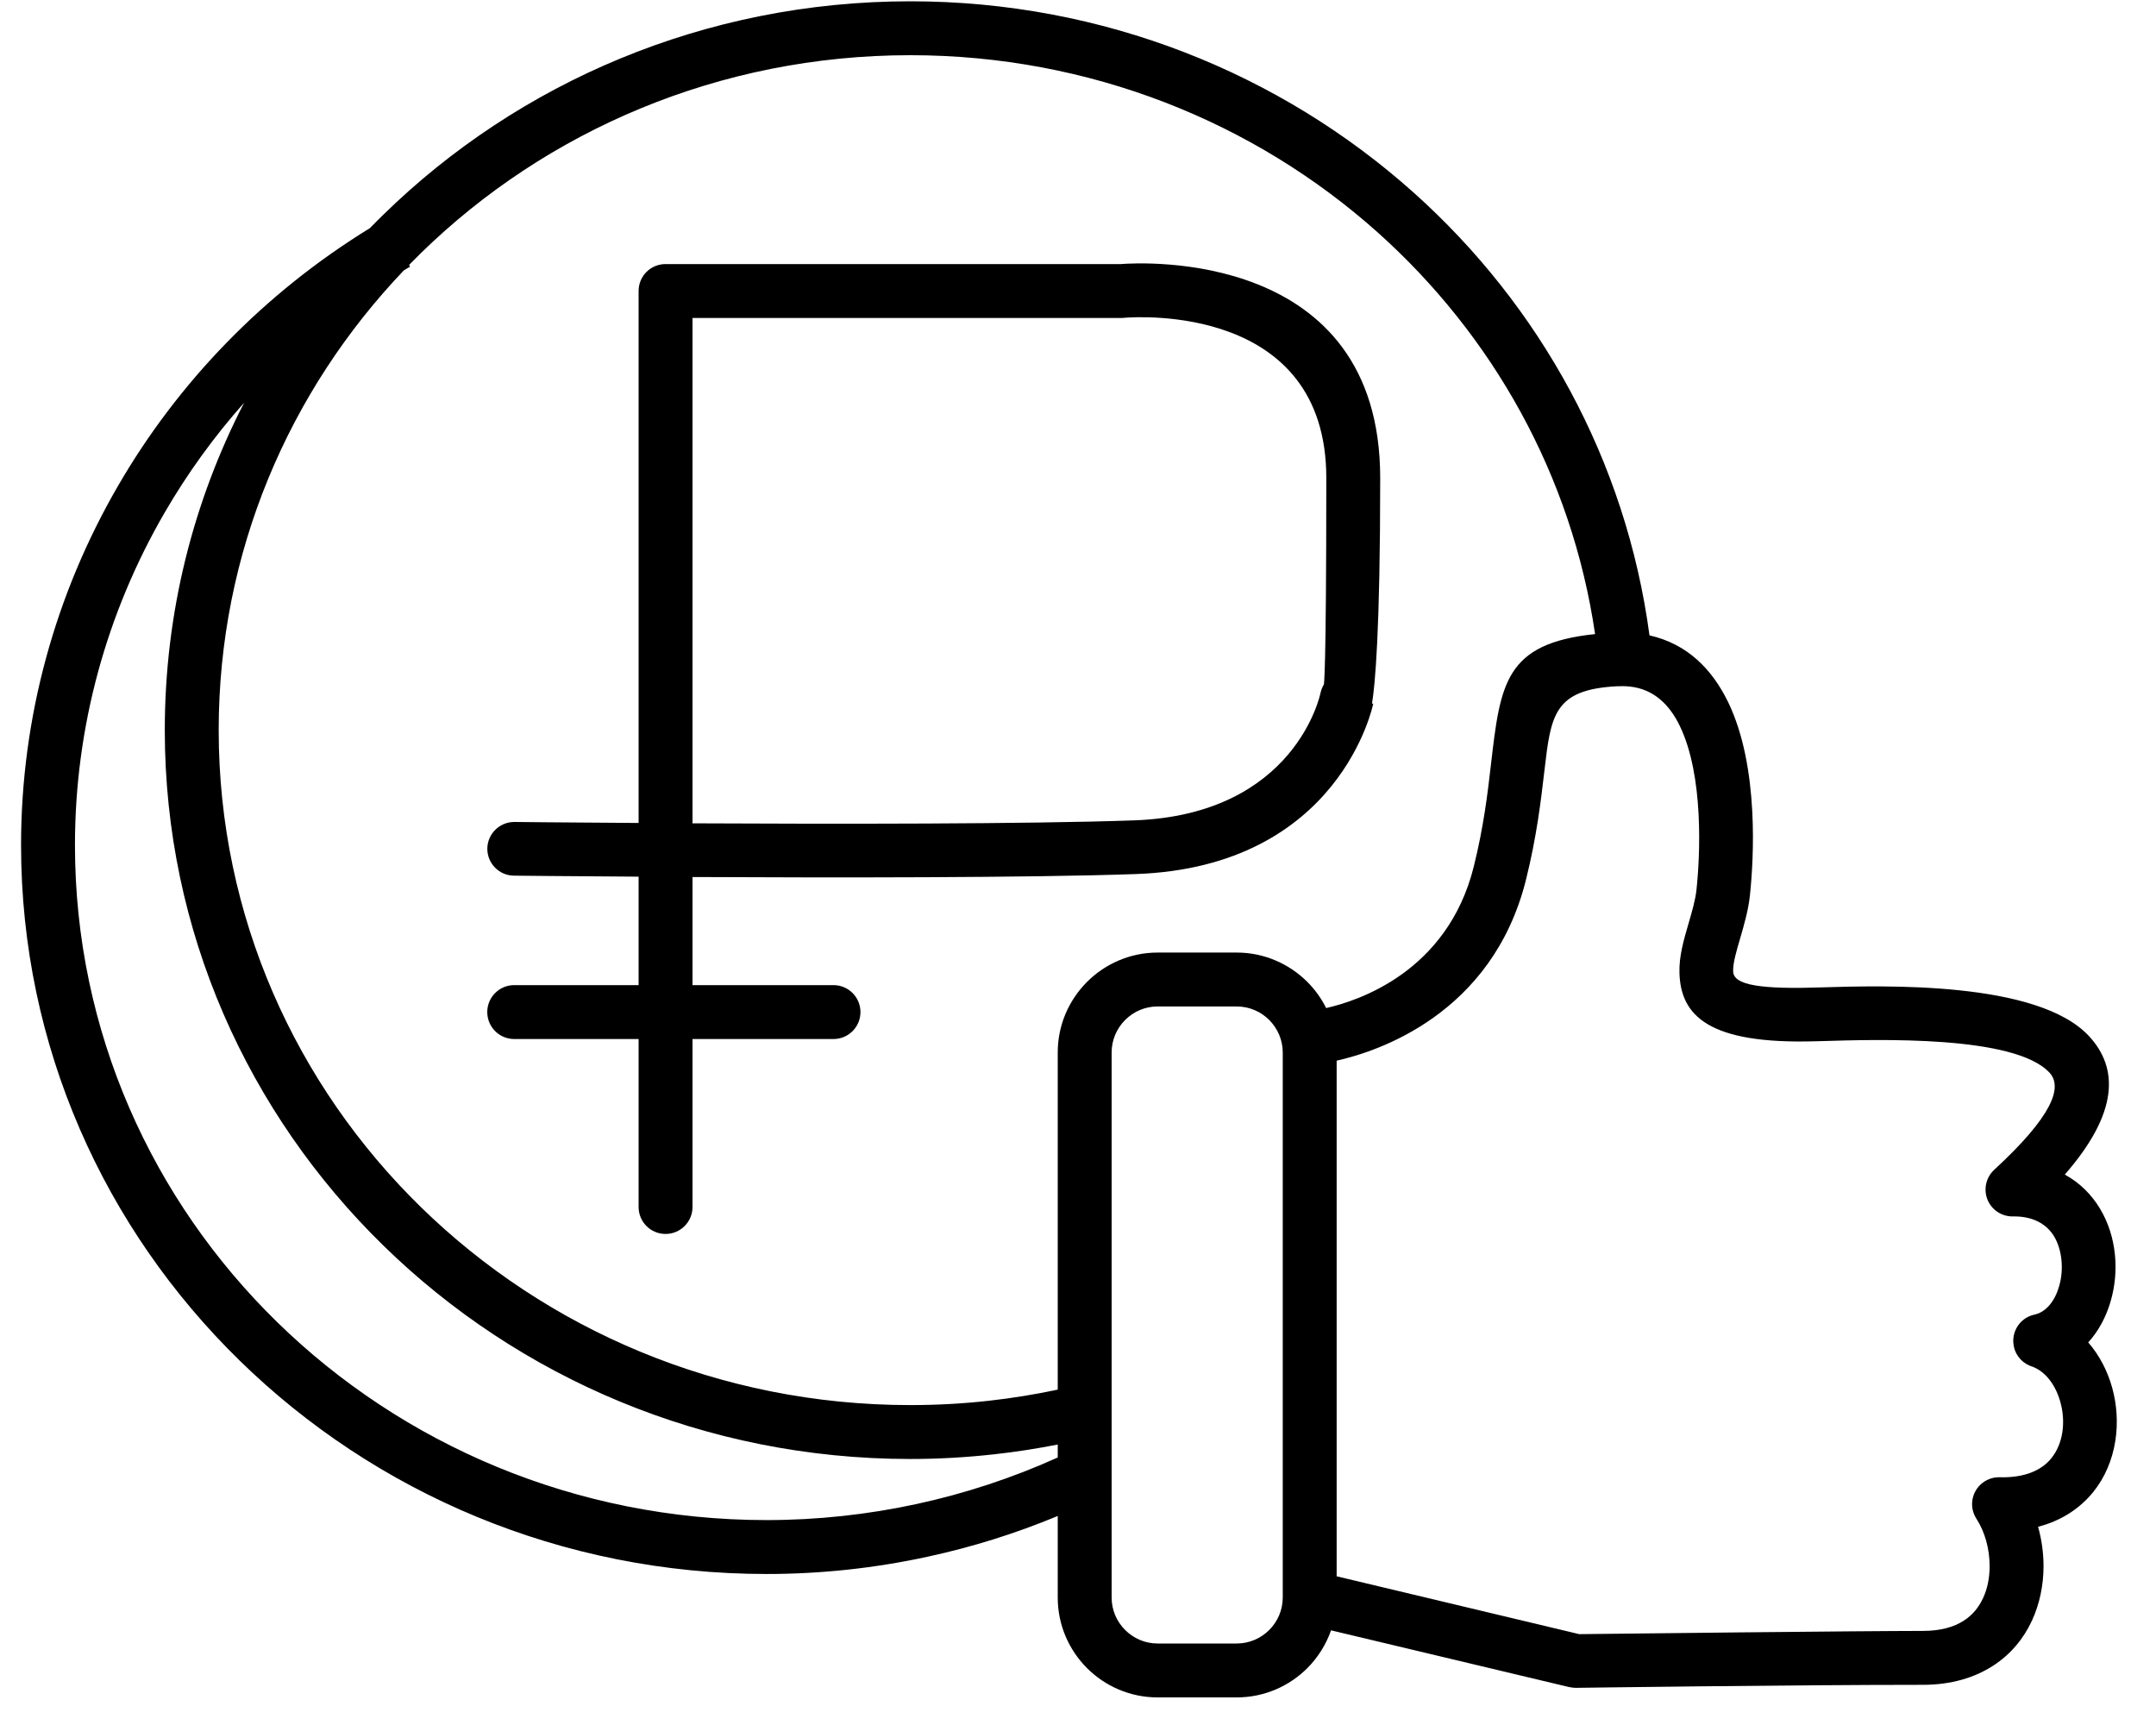 <svg width="30" height="24" viewBox="0 0 30 24" xmlns="http://www.w3.org/2000/svg">
<path d="M14.718 20.098C14.425 20.155 14.132 20.201 13.84 20.233C13.447 20.277 13.056 20.299 12.667 20.299C9.805 20.299 7.213 19.165 5.336 17.331C3.456 15.495 2.293 12.959 2.293 10.158C2.293 8.52 2.691 6.973 3.397 5.603C2.975 6.078 2.604 6.592 2.288 7.137C1.485 8.523 1.043 10.11 1.043 11.758C1.043 14.35 2.119 16.697 3.857 18.395C5.599 20.096 8.007 21.149 10.667 21.149C11.371 21.149 12.071 21.073 12.752 20.926C13.43 20.779 14.09 20.562 14.718 20.278V20.098ZM7.155 14.456C6.948 14.456 6.78 14.288 6.78 14.081C6.78 13.874 6.948 13.706 7.155 13.706H8.886V12.197C7.86 12.191 7.158 12.183 7.152 12.183C6.946 12.182 6.78 12.013 6.781 11.807C6.783 11.601 6.952 11.435 7.158 11.436C7.164 11.436 7.864 11.444 8.886 11.45V4.049C8.886 3.841 9.053 3.674 9.261 3.674H15.596C15.866 3.653 19.205 3.457 19.205 6.65C19.205 8.802 19.132 9.541 19.091 9.788L19.108 9.791C19.106 9.798 18.653 12.063 15.799 12.161C14.305 12.213 11.619 12.212 9.636 12.202V13.706H11.598C11.805 13.706 11.973 13.874 11.973 14.081C11.973 14.288 11.805 14.456 11.598 14.456H9.636V16.793C9.636 17 9.468 17.168 9.261 17.168C9.053 17.168 8.886 17 8.886 16.793V14.456H7.155ZM9.636 4.424V11.455C11.612 11.465 14.286 11.466 15.775 11.414C18.036 11.336 18.374 9.644 18.375 9.639C18.384 9.599 18.399 9.56 18.421 9.523C18.421 9.523 18.455 9.46 18.455 6.65C18.455 4.229 15.819 4.408 15.651 4.421L15.611 4.424H9.636ZM18.453 14.025C18.884 13.929 20.139 13.528 20.506 12.061C20.646 11.501 20.701 11.027 20.746 10.638C20.877 9.509 20.942 8.952 22.195 8.822C21.871 6.611 20.767 4.663 19.173 3.236C17.455 1.699 15.165 0.768 12.667 0.768C10.007 0.768 7.599 1.82 5.857 3.521C5.802 3.575 5.747 3.63 5.692 3.686L5.706 3.71L5.62 3.761C4.021 5.437 3.043 7.686 3.043 10.158C3.043 12.75 4.119 15.097 5.857 16.795C7.599 18.496 10.007 19.549 12.667 19.549C13.036 19.549 13.4 19.529 13.758 19.489C14.082 19.453 14.403 19.401 14.718 19.334V14.643C14.718 14.26 14.874 13.913 15.126 13.661C15.377 13.41 15.725 13.253 16.107 13.253H17.209C17.592 13.253 17.939 13.41 18.191 13.661C18.297 13.767 18.385 13.889 18.453 14.025ZM22.952 8.84C23.477 8.958 23.822 9.309 24.045 9.766C24.265 10.218 24.355 10.775 24.382 11.287C24.407 11.754 24.378 12.185 24.35 12.454C24.328 12.663 24.27 12.86 24.215 13.051C24.162 13.23 24.112 13.401 24.116 13.515C24.12 13.667 24.346 13.767 25.247 13.74L25.327 13.738C26.209 13.711 28.358 13.645 29.07 14.418C29.478 14.861 29.484 15.479 28.731 16.342C28.94 16.456 29.102 16.62 29.219 16.813C29.337 17.008 29.405 17.228 29.428 17.451C29.451 17.669 29.43 17.893 29.37 18.101C29.308 18.318 29.202 18.518 29.057 18.677C29.212 18.855 29.325 19.073 29.39 19.306C29.456 19.544 29.473 19.8 29.434 20.047C29.394 20.304 29.294 20.55 29.128 20.757C28.946 20.981 28.692 21.156 28.359 21.242C28.409 21.419 28.435 21.605 28.435 21.79C28.435 22.05 28.383 22.312 28.273 22.55C28.158 22.797 27.981 23.015 27.734 23.175C27.478 23.34 27.154 23.441 26.756 23.441C24.909 23.441 21.94 23.483 21.93 23.483C21.9 23.483 21.87 23.48 21.841 23.473L21.841 23.474L18.521 22.683C18.451 22.883 18.337 23.062 18.191 23.209C17.939 23.46 17.592 23.616 17.209 23.616H16.107C15.725 23.616 15.377 23.46 15.126 23.209C14.874 22.957 14.718 22.61 14.718 22.227V21.092C14.131 21.336 13.526 21.525 12.91 21.658C12.175 21.818 11.423 21.899 10.667 21.899C7.805 21.899 5.213 20.765 3.336 18.931C1.456 17.095 0.293 14.559 0.293 11.758C0.293 9.978 0.771 8.262 1.641 6.762C2.475 5.322 3.669 4.082 5.147 3.174C5.209 3.11 5.272 3.047 5.336 2.985C7.213 1.151 9.805 0.018 12.667 0.018C15.353 0.018 17.818 1.022 19.671 2.68C21.422 4.247 22.625 6.399 22.952 8.84ZM18.599 21.931L21.975 22.736C22.433 22.73 25.927 22.691 26.756 22.691C27.002 22.691 27.189 22.637 27.326 22.548C27.448 22.47 27.535 22.361 27.593 22.236C27.656 22.102 27.685 21.948 27.685 21.79C27.685 21.55 27.619 21.312 27.501 21.13C27.462 21.069 27.439 20.996 27.441 20.918C27.446 20.712 27.617 20.549 27.823 20.553C28.178 20.563 28.412 20.453 28.544 20.288C28.626 20.187 28.675 20.063 28.696 19.933C28.718 19.793 28.708 19.644 28.669 19.506C28.607 19.281 28.472 19.089 28.285 19.016C28.156 18.979 28.051 18.874 28.022 18.733C27.979 18.531 28.108 18.332 28.31 18.29C28.476 18.254 28.596 18.093 28.652 17.895C28.686 17.78 28.697 17.653 28.684 17.528C28.672 17.409 28.638 17.295 28.581 17.2C28.483 17.039 28.303 16.924 28.026 16.924C27.917 16.93 27.806 16.89 27.727 16.804C27.587 16.652 27.597 16.415 27.749 16.275C28.558 15.53 28.705 15.127 28.519 14.925C28.038 14.402 26.131 14.461 25.348 14.485L25.267 14.487C23.768 14.532 23.386 14.127 23.369 13.536C23.362 13.305 23.428 13.079 23.497 12.843C23.543 12.685 23.591 12.522 23.606 12.378C23.632 12.135 23.657 11.745 23.635 11.325C23.613 10.9 23.542 10.445 23.371 10.094C23.229 9.803 23.01 9.587 22.678 9.552C22.622 9.546 22.561 9.545 22.498 9.548C21.621 9.594 21.58 9.95 21.49 10.723C21.442 11.134 21.384 11.635 21.233 12.242C20.764 14.117 19.157 14.633 18.599 14.757V21.931ZM17.209 14.003H16.107C15.931 14.003 15.772 14.075 15.656 14.191C15.54 14.307 15.468 14.467 15.468 14.643V22.227C15.468 22.403 15.54 22.563 15.656 22.678C15.772 22.794 15.931 22.866 16.107 22.866H17.209C17.385 22.866 17.545 22.794 17.661 22.678C17.776 22.563 17.849 22.403 17.849 22.227V14.643C17.849 14.467 17.776 14.307 17.661 14.191C17.545 14.075 17.385 14.003 17.209 14.003Z"/>
</svg>
